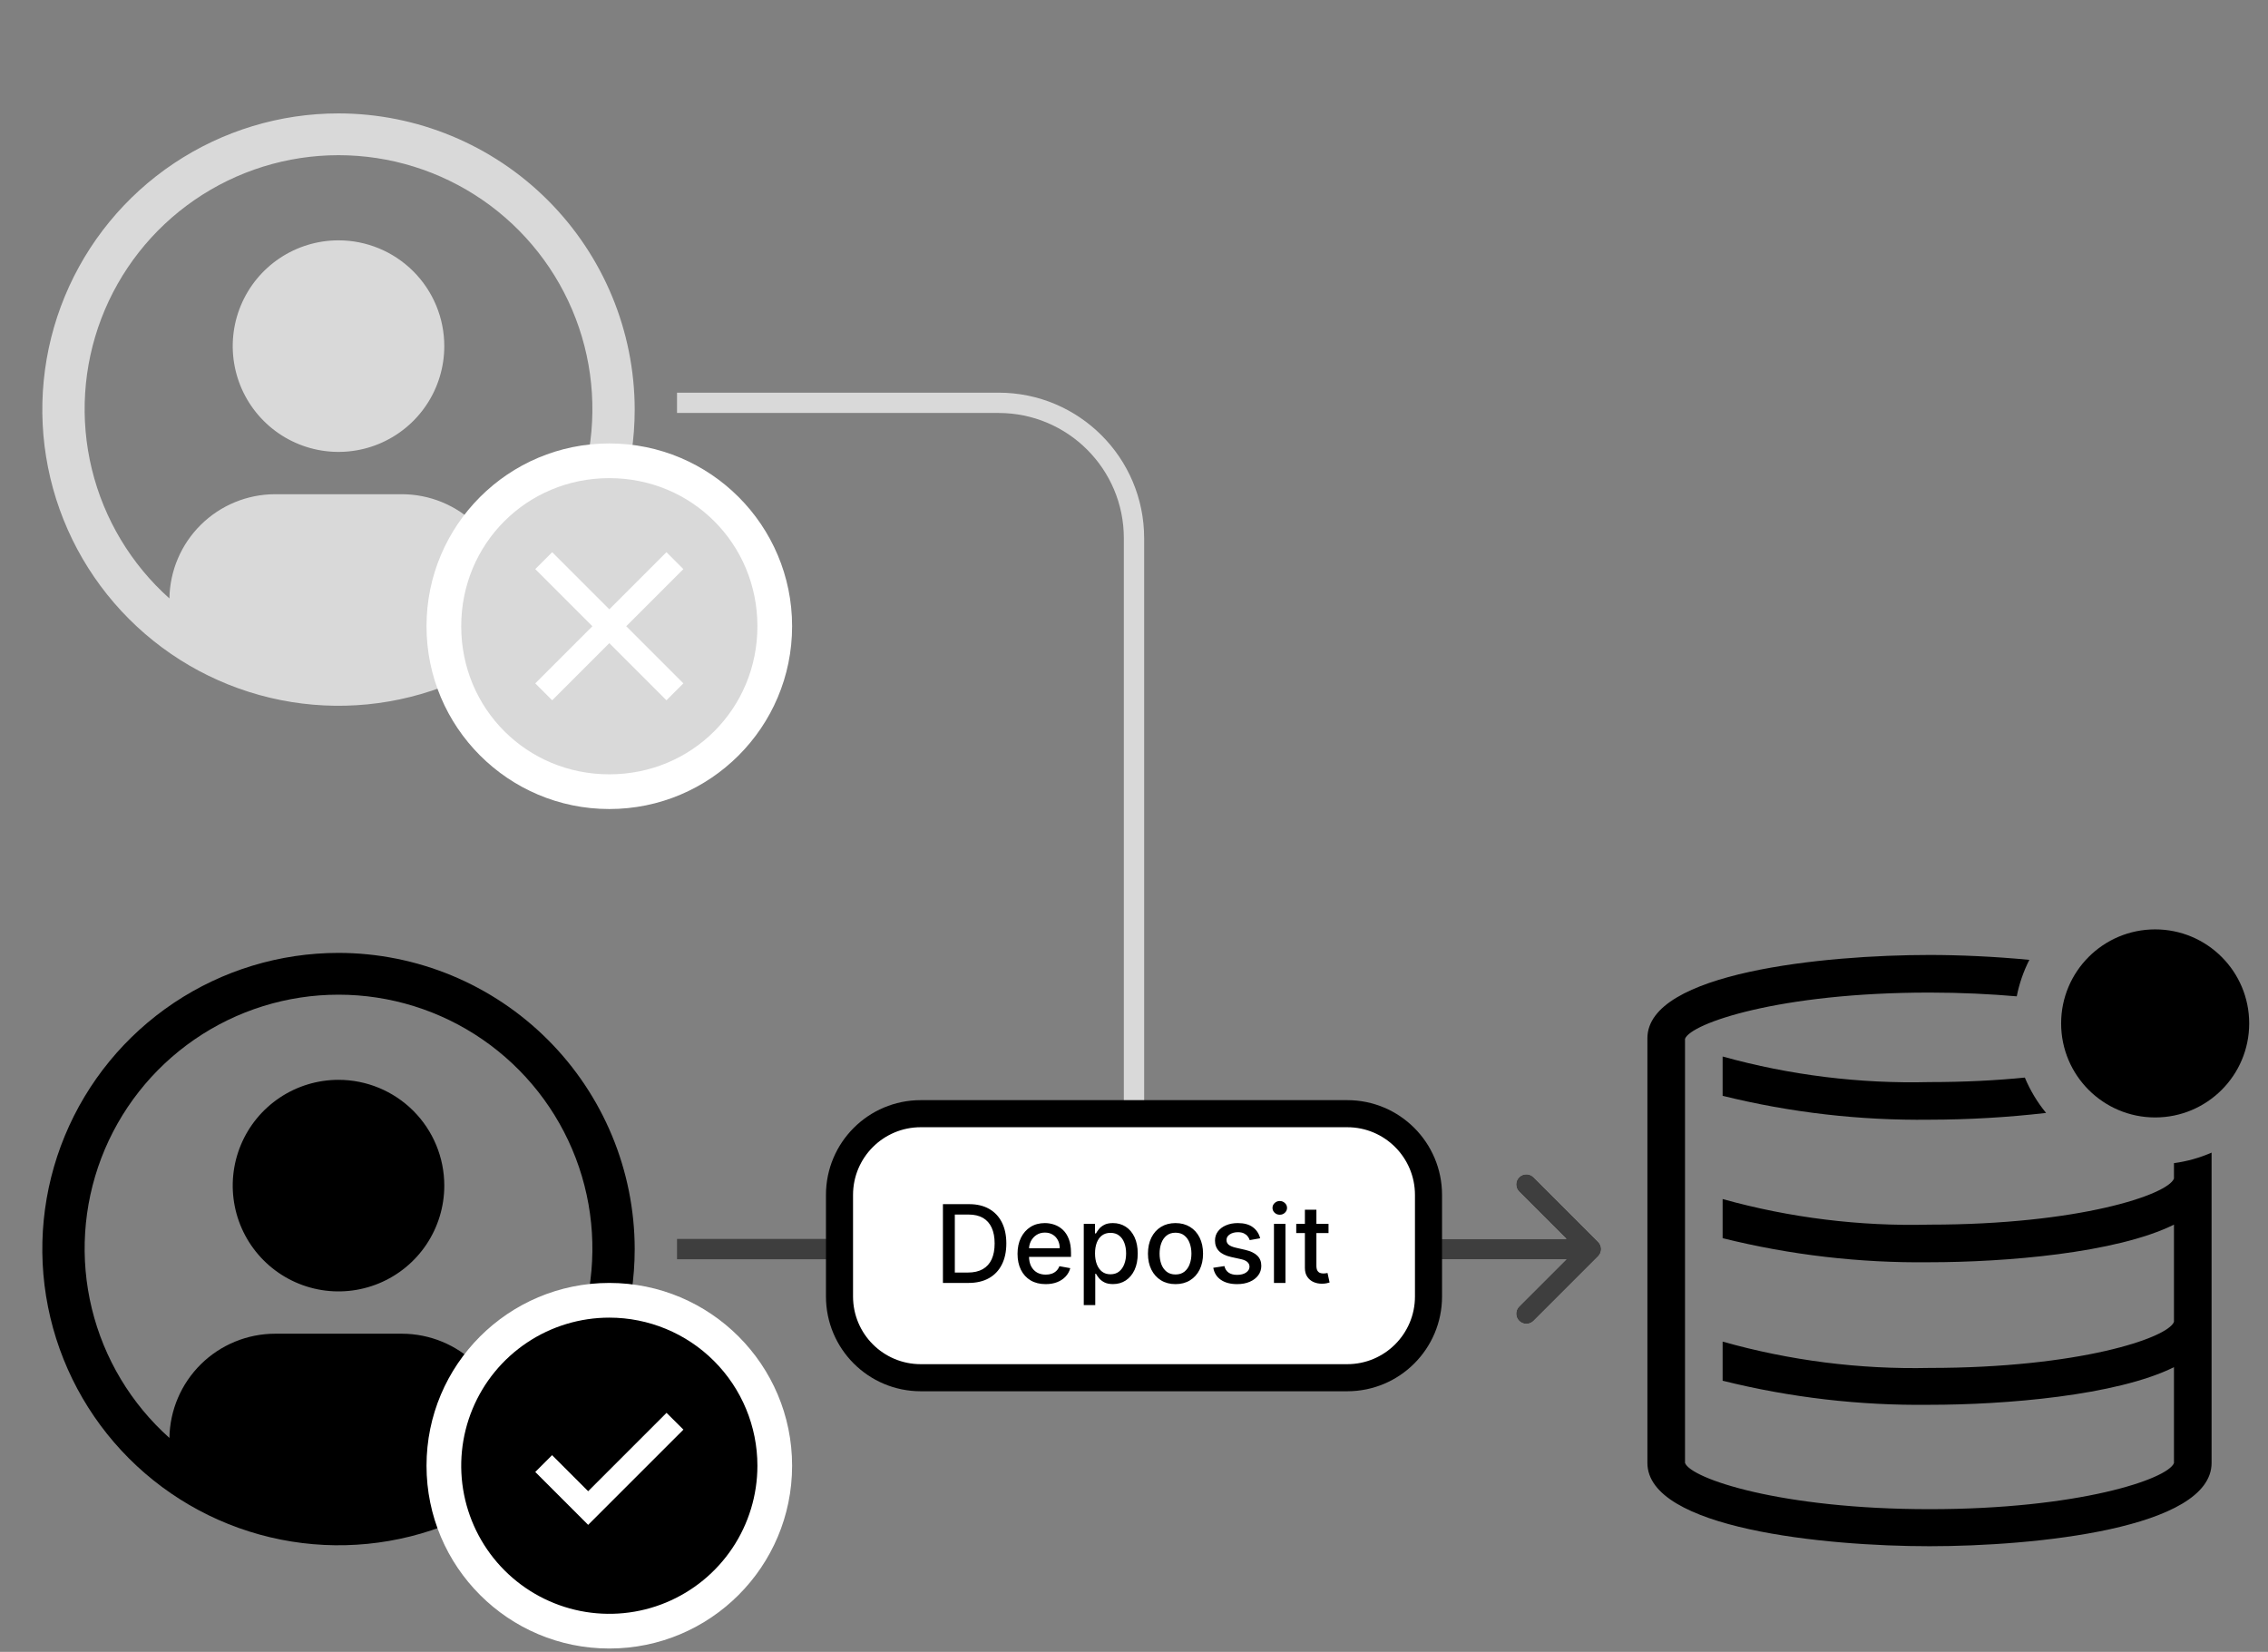 <svg width="335" height="244" viewBox="0 0 335 244" fill="none" xmlns="http://www.w3.org/2000/svg">
<rect x="0" y="0" width="335" height="244" fill="#808080" stroke="none"/>
<path d="M254.444 156.056V161.861C264.438 164.333 274.706 165.519 285 165.389C290.755 165.381 296.505 165.047 302.222 164.389C300.926 162.811 299.868 161.052 299.083 159.167C294.917 159.583 290.194 159.833 285 159.833C274.684 160.091 264.387 158.817 254.444 156.056Z" fill="black"/>
<path d="M321.111 171.806V174.083C320.194 176.472 307.056 180.889 285 180.889C274.684 181.152 264.386 179.879 254.444 177.111V182.889C264.436 185.376 274.705 186.571 285 186.444C296.111 186.444 312.583 185.111 321.111 180.889V195.25C320.194 197.639 307.056 202.056 285 202.056C274.678 202.283 264.38 200.972 254.444 198.167V203.944C264.436 206.432 274.705 207.627 285 207.5C296.111 207.5 312.583 206.167 321.111 201.944V216.111C320.139 218.5 307 222.917 285 222.917C263 222.917 249.722 218.389 248.889 216.083V153.444C249.722 151.167 262.778 146.611 285 146.611C289.722 146.611 294.028 146.833 297.889 147.167C298.257 145.293 298.884 143.479 299.75 141.778C294.528 141.278 289.333 141.056 285 141.056C269.528 141.056 243.333 143.639 243.333 153.361V216.083C243.333 225.778 269.528 228.389 285 228.389C300.472 228.389 326.667 225.806 326.667 216.083V170.25C324.897 171.025 323.027 171.549 321.111 171.806Z" fill="black"/>
<path d="M318.333 165.056C326.004 165.056 332.222 158.837 332.222 151.167C332.222 143.496 326.004 137.278 318.333 137.278C310.663 137.278 304.444 143.496 304.444 151.167C304.444 158.837 310.663 165.056 318.333 165.056Z" fill="black"/>
<path d="M50 159.5C46.91 159.5 43.889 160.416 41.319 162.133C38.75 163.85 36.747 166.29 35.564 169.146C34.382 172.001 34.072 175.142 34.675 178.173C35.278 181.204 36.766 183.988 38.952 186.174C41.137 188.359 43.921 189.847 46.952 190.45C49.983 191.053 53.124 190.743 55.979 189.561C58.834 188.378 61.275 186.375 62.992 183.806C64.709 181.236 65.625 178.215 65.625 175.125C65.625 170.981 63.979 167.007 61.049 164.076C58.118 161.146 54.144 159.5 50 159.5Z" fill="black"/>
<path d="M50 140.75C41.347 140.75 32.889 143.316 25.694 148.123C18.499 152.931 12.892 159.763 9.58 167.758C6.269 175.752 5.403 184.549 7.091 193.035C8.779 201.522 12.946 209.317 19.064 215.436C25.183 221.554 32.978 225.721 41.465 227.409C49.952 229.097 58.748 228.231 66.742 224.92C74.737 221.608 81.57 216.001 86.377 208.806C91.184 201.612 93.75 193.153 93.75 184.5C93.737 172.901 89.123 161.781 80.921 153.579C72.719 145.377 61.599 140.763 50 140.75ZM74.975 212.394C74.913 208.295 73.243 204.384 70.325 201.505C67.407 198.626 63.474 197.008 59.375 197H40.625C36.526 197.008 32.593 198.626 29.675 201.505C26.757 204.384 25.087 208.295 25.025 212.394C19.358 207.334 15.362 200.671 13.565 193.29C11.769 185.908 12.257 178.154 14.964 171.056C17.672 163.957 22.473 157.849 28.729 153.539C34.986 149.23 42.404 146.922 50.002 146.922C57.599 146.922 65.017 149.23 71.274 153.539C77.531 157.849 82.331 163.957 85.039 171.056C87.747 178.154 88.235 185.908 86.438 193.29C84.641 200.671 80.645 207.334 74.978 212.394H74.975Z" fill="black"/>
<circle cx="90" cy="216.5" r="27" fill="white"/>
<path d="M90 194.625C85.674 194.625 81.444 195.908 77.847 198.312C74.25 200.715 71.446 204.132 69.79 208.129C68.135 212.126 67.701 216.524 68.545 220.768C69.389 225.011 71.473 228.909 74.532 231.968C77.591 235.027 81.489 237.111 85.732 237.955C89.976 238.799 94.374 238.366 98.371 236.71C102.368 235.054 105.785 232.25 108.188 228.653C110.592 225.056 111.875 220.826 111.875 216.5C111.875 210.698 109.57 205.134 105.468 201.032C101.366 196.93 95.802 194.625 90 194.625ZM86.875 225.234L79.062 217.422L81.547 214.938L86.875 220.266L98.453 208.688L100.947 211.166L86.875 225.234Z" fill="black"/>
<path d="M50 35.5C46.91 35.5 43.889 36.416 41.319 38.133C38.75 39.85 36.747 42.291 35.564 45.146C34.382 48.001 34.072 51.142 34.675 54.173C35.278 57.204 36.766 59.988 38.952 62.173C41.137 64.359 43.921 65.847 46.952 66.45C49.983 67.053 53.124 66.743 55.979 65.561C58.834 64.378 61.275 62.375 62.992 59.806C64.709 57.236 65.625 54.215 65.625 51.125C65.625 46.981 63.979 43.007 61.049 40.077C58.118 37.146 54.144 35.5 50 35.5Z" fill="#D9D9D9"/>
<path d="M50 16.75C41.347 16.75 32.889 19.316 25.694 24.123C18.499 28.93 12.892 35.763 9.58 43.758C6.269 51.752 5.403 60.548 7.091 69.035C8.779 77.522 12.946 85.317 19.064 91.436C25.183 97.555 32.978 101.721 41.465 103.409C49.952 105.097 58.748 104.231 66.742 100.92C74.737 97.608 81.57 92.001 86.377 84.806C91.184 77.612 93.75 69.153 93.75 60.5C93.737 48.901 89.123 37.781 80.921 29.579C72.719 21.377 61.599 16.763 50 16.75ZM74.975 88.394C74.913 84.295 73.243 80.384 70.325 77.505C67.407 74.626 63.474 73.008 59.375 73H40.625C36.526 73.008 32.593 74.626 29.675 77.505C26.757 80.384 25.087 84.295 25.025 88.394C19.358 83.334 15.362 76.671 13.565 69.29C11.769 61.908 12.257 54.154 14.964 47.056C17.672 39.957 22.473 33.849 28.729 29.539C34.986 25.23 42.404 22.922 50.002 22.922C57.599 22.922 65.017 25.23 71.274 29.539C77.531 33.849 82.331 39.957 85.039 47.056C87.747 54.154 88.235 61.908 86.438 69.29C84.641 76.671 80.645 83.334 74.978 88.394H74.975Z" fill="#D9D9D9"/>
<circle cx="90" cy="92.5" r="27" fill="white"/>
<path d="M90 70.625C77.812 70.625 68.125 80.312 68.125 92.5C68.125 104.688 77.812 114.375 90 114.375C102.188 114.375 111.875 104.688 111.875 92.5C111.875 80.312 102.188 70.625 90 70.625ZM98.438 103.438L90 95L81.562 103.438L79.062 100.938L87.5 92.5L79.062 84.062L81.562 81.562L90 90L98.438 81.562L100.938 84.062L92.5 92.5L100.938 100.938L98.438 103.438Z" fill="#D9D9D9"/>
<path d="M236.061 185.561C236.646 184.975 236.646 184.025 236.061 183.439L226.515 173.893C225.929 173.308 224.979 173.308 224.393 173.893C223.808 174.479 223.808 175.429 224.393 176.015L232.879 184.5L224.393 192.985C223.808 193.571 223.808 194.521 224.393 195.107C224.979 195.692 225.929 195.692 226.515 195.107L236.061 185.561ZM100 61H147.5V58H100V61ZM166 79.5V164.5H169V79.5H166ZM187.5 186H235V183H187.5V186ZM166 164.5C166 176.374 175.626 186 187.5 186V183C177.283 183 169 174.717 169 164.5H166ZM147.5 61C157.717 61 166 69.283 166 79.5H169C169 67.626 159.374 58 147.5 58V61Z" fill="#D9D9D9"/>
<path d="M236.061 185.561C236.646 184.975 236.646 184.025 236.061 183.439L226.515 173.893C225.929 173.308 224.979 173.308 224.393 173.893C223.808 174.479 223.808 175.429 224.393 176.015L232.879 184.5L224.393 192.985C223.808 193.571 223.808 194.521 224.393 195.107C224.979 195.692 225.929 195.692 226.515 195.107L236.061 185.561ZM100 186H235V183H100V186Z" fill="#3E3E3E"/>
<path d="M124 176.5C124 169.873 129.373 164.5 136 164.5H199C205.627 164.5 211 169.873 211 176.5V191.5C211 198.127 205.627 203.5 199 203.5H136C129.373 203.5 124 198.127 124 191.5V176.5Z" fill="white"/>
<path d="M143.045 189.5H139.278V177.864H143.165C144.305 177.864 145.284 178.097 146.102 178.562C146.92 179.025 147.547 179.689 147.983 180.557C148.422 181.42 148.642 182.456 148.642 183.665C148.642 184.877 148.42 185.919 147.977 186.79C147.538 187.661 146.902 188.331 146.068 188.801C145.235 189.267 144.227 189.5 143.045 189.5ZM141.034 187.966H142.949C143.835 187.966 144.572 187.799 145.159 187.466C145.746 187.129 146.186 186.642 146.477 186.006C146.769 185.366 146.915 184.585 146.915 183.665C146.915 182.752 146.769 181.977 146.477 181.341C146.189 180.705 145.759 180.222 145.188 179.892C144.616 179.562 143.905 179.398 143.057 179.398H141.034V187.966ZM154.45 189.676C153.59 189.676 152.85 189.492 152.229 189.125C151.611 188.754 151.134 188.233 150.797 187.562C150.464 186.888 150.297 186.098 150.297 185.193C150.297 184.299 150.464 183.511 150.797 182.83C151.134 182.148 151.604 181.616 152.206 181.233C152.812 180.85 153.52 180.659 154.331 180.659C154.823 180.659 155.301 180.741 155.763 180.903C156.225 181.066 156.64 181.322 157.007 181.67C157.375 182.019 157.664 182.472 157.876 183.028C158.089 183.581 158.195 184.254 158.195 185.045V185.648H151.257V184.375H156.53C156.53 183.928 156.439 183.532 156.257 183.188C156.075 182.839 155.82 182.564 155.49 182.364C155.164 182.163 154.782 182.062 154.342 182.062C153.865 182.062 153.448 182.18 153.092 182.415C152.74 182.646 152.467 182.949 152.274 183.324C152.085 183.695 151.99 184.098 151.99 184.534V185.528C151.99 186.112 152.092 186.608 152.297 187.017C152.505 187.426 152.795 187.739 153.166 187.955C153.537 188.167 153.971 188.273 154.467 188.273C154.789 188.273 155.083 188.227 155.348 188.136C155.613 188.042 155.842 187.902 156.036 187.716C156.229 187.53 156.376 187.301 156.479 187.028L158.087 187.318C157.958 187.792 157.727 188.206 157.393 188.562C157.064 188.915 156.649 189.189 156.149 189.386C155.653 189.58 155.087 189.676 154.45 189.676ZM160.08 192.773V180.773H161.739V182.188H161.881C161.979 182.006 162.121 181.795 162.307 181.557C162.492 181.318 162.75 181.11 163.08 180.932C163.409 180.75 163.845 180.659 164.386 180.659C165.091 180.659 165.72 180.837 166.273 181.193C166.826 181.549 167.259 182.062 167.574 182.733C167.892 183.403 168.051 184.21 168.051 185.153C168.051 186.097 167.894 186.905 167.58 187.58C167.265 188.25 166.833 188.767 166.284 189.131C165.735 189.491 165.108 189.67 164.403 189.67C163.873 189.67 163.439 189.581 163.102 189.403C162.769 189.225 162.508 189.017 162.318 188.778C162.129 188.54 161.983 188.328 161.881 188.142H161.778V192.773H160.08ZM161.744 185.136C161.744 185.75 161.833 186.288 162.011 186.75C162.189 187.212 162.447 187.574 162.784 187.835C163.121 188.093 163.534 188.222 164.023 188.222C164.53 188.222 164.955 188.087 165.295 187.818C165.636 187.545 165.894 187.176 166.068 186.71C166.246 186.244 166.335 185.72 166.335 185.136C166.335 184.561 166.248 184.044 166.074 183.585C165.903 183.127 165.646 182.765 165.301 182.5C164.96 182.235 164.534 182.102 164.023 182.102C163.53 182.102 163.114 182.229 162.773 182.483C162.436 182.737 162.18 183.091 162.006 183.545C161.831 184 161.744 184.53 161.744 185.136ZM173.631 189.676C172.813 189.676 172.098 189.489 171.489 189.114C170.879 188.739 170.405 188.214 170.068 187.54C169.731 186.866 169.562 186.078 169.562 185.176C169.562 184.271 169.731 183.479 170.068 182.801C170.405 182.123 170.879 181.597 171.489 181.222C172.098 180.847 172.813 180.659 173.631 180.659C174.449 180.659 175.163 180.847 175.773 181.222C176.383 181.597 176.856 182.123 177.193 182.801C177.53 183.479 177.699 184.271 177.699 185.176C177.699 186.078 177.53 186.866 177.193 187.54C176.856 188.214 176.383 188.739 175.773 189.114C175.163 189.489 174.449 189.676 173.631 189.676ZM173.636 188.25C174.167 188.25 174.606 188.11 174.955 187.83C175.303 187.549 175.561 187.176 175.727 186.71C175.898 186.244 175.983 185.731 175.983 185.17C175.983 184.614 175.898 184.102 175.727 183.636C175.561 183.167 175.303 182.79 174.955 182.506C174.606 182.222 174.167 182.08 173.636 182.08C173.102 182.08 172.659 182.222 172.307 182.506C171.958 182.79 171.699 183.167 171.528 183.636C171.362 184.102 171.278 184.614 171.278 185.17C171.278 185.731 171.362 186.244 171.528 186.71C171.699 187.176 171.958 187.549 172.307 187.83C172.659 188.11 173.102 188.25 173.636 188.25ZM186.135 182.903L184.595 183.176C184.531 182.979 184.429 182.792 184.288 182.614C184.152 182.436 183.966 182.29 183.732 182.176C183.497 182.062 183.203 182.006 182.851 182.006C182.37 182.006 181.968 182.114 181.646 182.33C181.324 182.542 181.163 182.816 181.163 183.153C181.163 183.445 181.271 183.68 181.487 183.858C181.703 184.036 182.052 184.182 182.533 184.295L183.919 184.614C184.722 184.799 185.321 185.085 185.714 185.472C186.108 185.858 186.305 186.36 186.305 186.977C186.305 187.5 186.154 187.966 185.851 188.375C185.552 188.78 185.133 189.098 184.595 189.33C184.061 189.561 183.442 189.676 182.737 189.676C181.76 189.676 180.963 189.468 180.345 189.051C179.728 188.631 179.349 188.034 179.209 187.261L180.851 187.011C180.953 187.439 181.163 187.763 181.482 187.983C181.8 188.199 182.214 188.307 182.726 188.307C183.283 188.307 183.728 188.191 184.061 187.96C184.394 187.725 184.561 187.439 184.561 187.102C184.561 186.83 184.459 186.6 184.254 186.415C184.054 186.229 183.745 186.089 183.328 185.994L181.851 185.67C181.036 185.485 180.434 185.189 180.044 184.784C179.658 184.379 179.464 183.866 179.464 183.244C179.464 182.729 179.608 182.278 179.896 181.892C180.184 181.506 180.582 181.205 181.089 180.989C181.597 180.769 182.179 180.659 182.834 180.659C183.777 180.659 184.519 180.864 185.061 181.273C185.603 181.678 185.961 182.222 186.135 182.903ZM188.173 189.5V180.773H189.872V189.5H188.173ZM189.031 179.426C188.736 179.426 188.482 179.328 188.27 179.131C188.062 178.93 187.957 178.691 187.957 178.415C187.957 178.134 188.062 177.896 188.27 177.699C188.482 177.498 188.736 177.398 189.031 177.398C189.327 177.398 189.579 177.498 189.787 177.699C189.999 177.896 190.105 178.134 190.105 178.415C190.105 178.691 189.999 178.93 189.787 179.131C189.579 179.328 189.327 179.426 189.031 179.426ZM196.232 180.773V182.136H191.464V180.773H196.232ZM192.743 178.682H194.442V186.938C194.442 187.267 194.491 187.515 194.589 187.682C194.688 187.845 194.815 187.956 194.97 188.017C195.129 188.074 195.302 188.102 195.487 188.102C195.624 188.102 195.743 188.093 195.845 188.074C195.947 188.055 196.027 188.04 196.084 188.028L196.391 189.432C196.292 189.47 196.152 189.508 195.97 189.545C195.788 189.587 195.561 189.61 195.288 189.614C194.841 189.621 194.425 189.542 194.038 189.375C193.652 189.208 193.339 188.951 193.101 188.602C192.862 188.254 192.743 187.816 192.743 187.29V178.682Z" fill="black"/>
<path d="M136 166.5H199V162.5H136V166.5ZM209 176.5V191.5H213V176.5H209ZM199 201.5H136V205.5H199V201.5ZM126 191.5V176.5H122V191.5H126ZM136 201.5C130.477 201.5 126 197.023 126 191.5H122C122 199.232 128.268 205.5 136 205.5V201.5ZM209 191.5C209 197.023 204.523 201.5 199 201.5V205.5C206.732 205.5 213 199.232 213 191.5H209ZM199 166.5C204.523 166.5 209 170.977 209 176.5H213C213 168.768 206.732 162.5 199 162.5V166.5ZM136 162.5C128.268 162.5 122 168.768 122 176.5H126C126 170.977 130.477 166.5 136 166.5V162.5Z" fill="black"/>
</svg>
